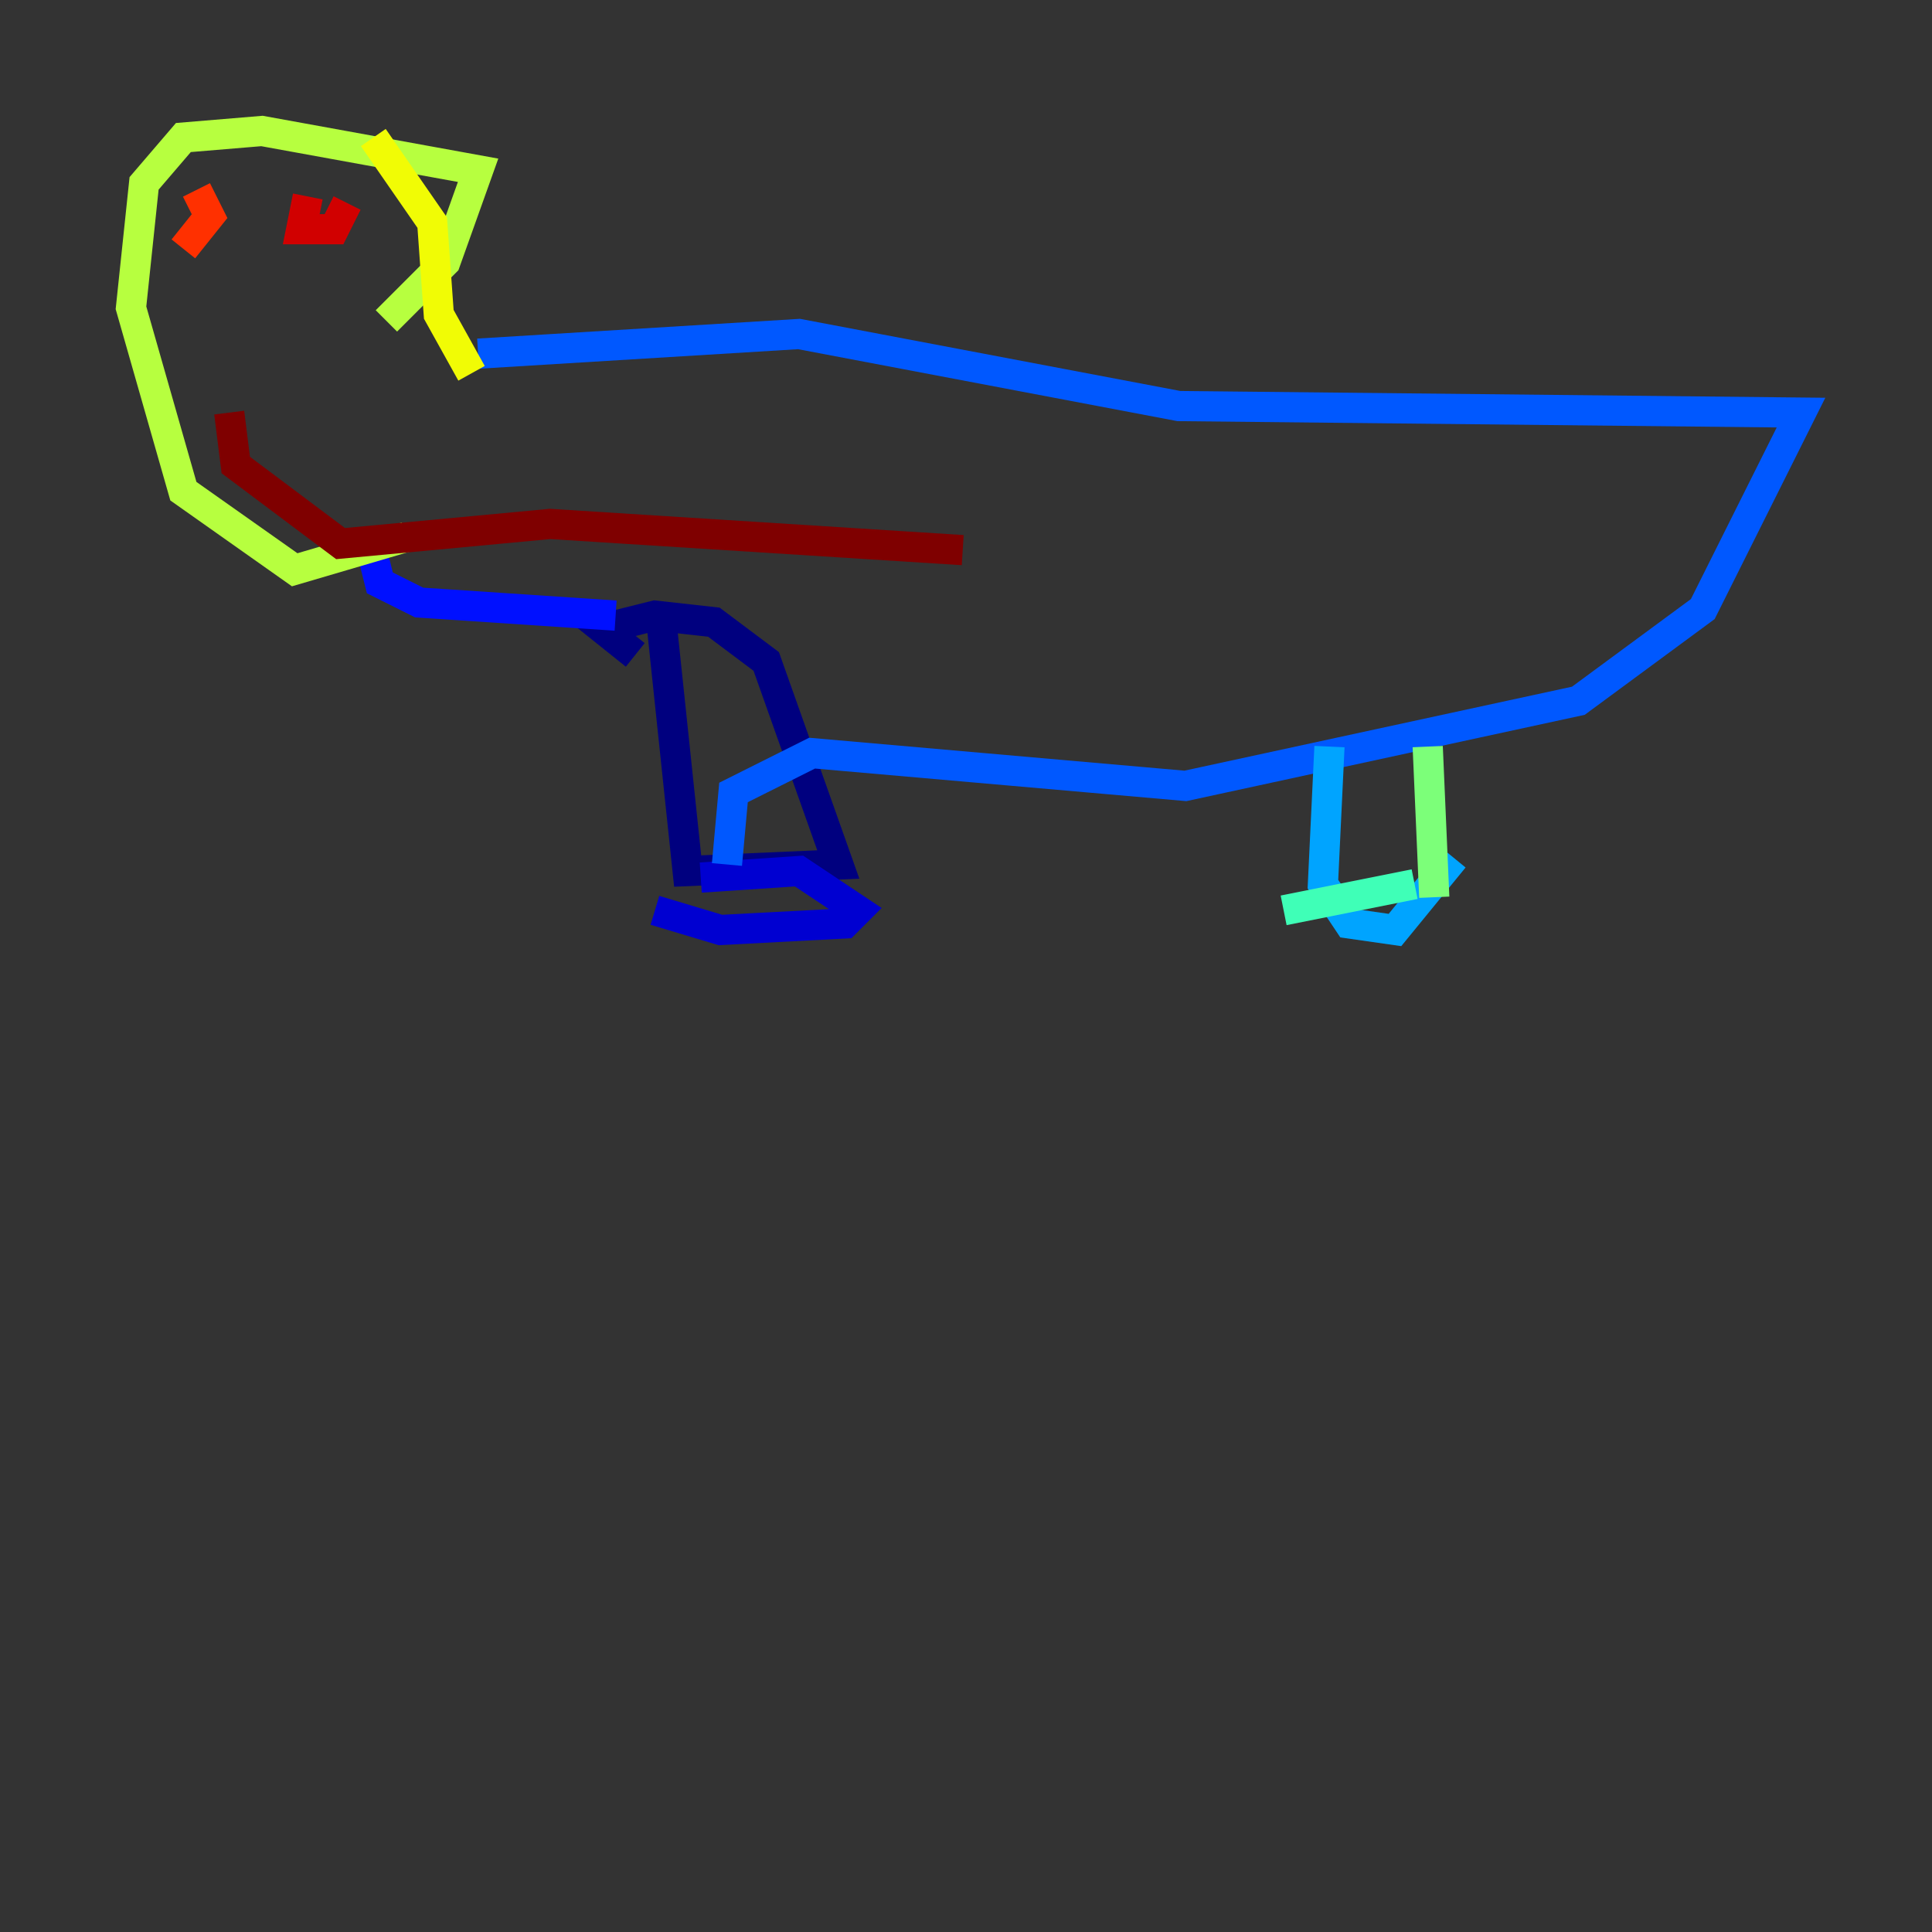 <?xml version="1.0" encoding="utf-8" ?>
<svg baseProfile="tiny" height="128" version="1.2" viewBox="0,0,128,128" width="128" xmlns="http://www.w3.org/2000/svg" xmlns:ev="http://www.w3.org/2001/xml-events" xmlns:xlink="http://www.w3.org/1999/xlink"><rect x="0" y="0" width="128" height="128" fill="#333333" stroke="none"/><defs /><polyline fill="none" points="43.824,41.22 45.559,57.709 55.539,57.275 50.766,43.824 47.295,41.22 43.39,40.786 39.919,41.654 42.088,43.39" stroke="#00007f" stroke-width="2" /><polyline fill="none" points="43.39,60.312 47.729,61.614 55.973,61.18 56.841,60.312 52.936,57.709 46.427,58.142" stroke="#0000d1" stroke-width="2" /><polyline fill="none" points="40.786,40.786 27.77,39.919 25.166,38.617 24.732,36.881" stroke="#0010ff" stroke-width="2" /><polyline fill="none" points="31.675,23.43 52.936,22.129 78.102,26.902 119.322,27.336 112.814,40.352 104.57,46.427 78.536,52.068 53.803,49.898 48.597,52.502 48.163,57.275" stroke="#0058ff" stroke-width="2" /><polyline fill="none" points="88.081,49.464 87.647,58.576 89.383,61.18 92.42,61.614 96.325,56.841" stroke="#00a4ff" stroke-width="2" /><polyline fill="none" points="95.891,57.275 95.891,57.275" stroke="#05ecf1" stroke-width="2" /><polyline fill="none" points="85.044,60.312 93.722,58.576" stroke="#3fffb7" stroke-width="2" /><polyline fill="none" points="94.59,49.464 95.024,59.444" stroke="#7cff79" stroke-width="2" /><polyline fill="none" points="25.6,21.261 29.505,17.356 31.675,11.281 17.356,8.678 12.149,9.112 9.546,12.149 8.678,20.393 12.149,32.542 19.525,37.749 26.902,35.58" stroke="#b7ff3f" stroke-width="2" /><polyline fill="none" points="24.732,9.112 28.637,14.752 29.071,20.827 31.241,24.732" stroke="#f1fc05" stroke-width="2" /><polyline fill="none" points="13.451,15.186 13.451,15.186" stroke="#ffb900" stroke-width="2" /><polyline fill="none" points="16.054,16.054 16.054,16.054" stroke="#ff7300" stroke-width="2" /><polyline fill="none" points="12.149,16.488 13.885,14.319 13.017,12.583" stroke="#ff3000" stroke-width="2" /><polyline fill="none" points="20.393,13.017 19.959,15.186 22.129,15.186 22.997,13.451" stroke="#d10000" stroke-width="2" /><polyline fill="none" points="15.186,27.336 15.62,30.807 22.563,36.014 36.447,34.712 63.783,36.447" stroke="#7f0000" stroke-width="2" /></svg>